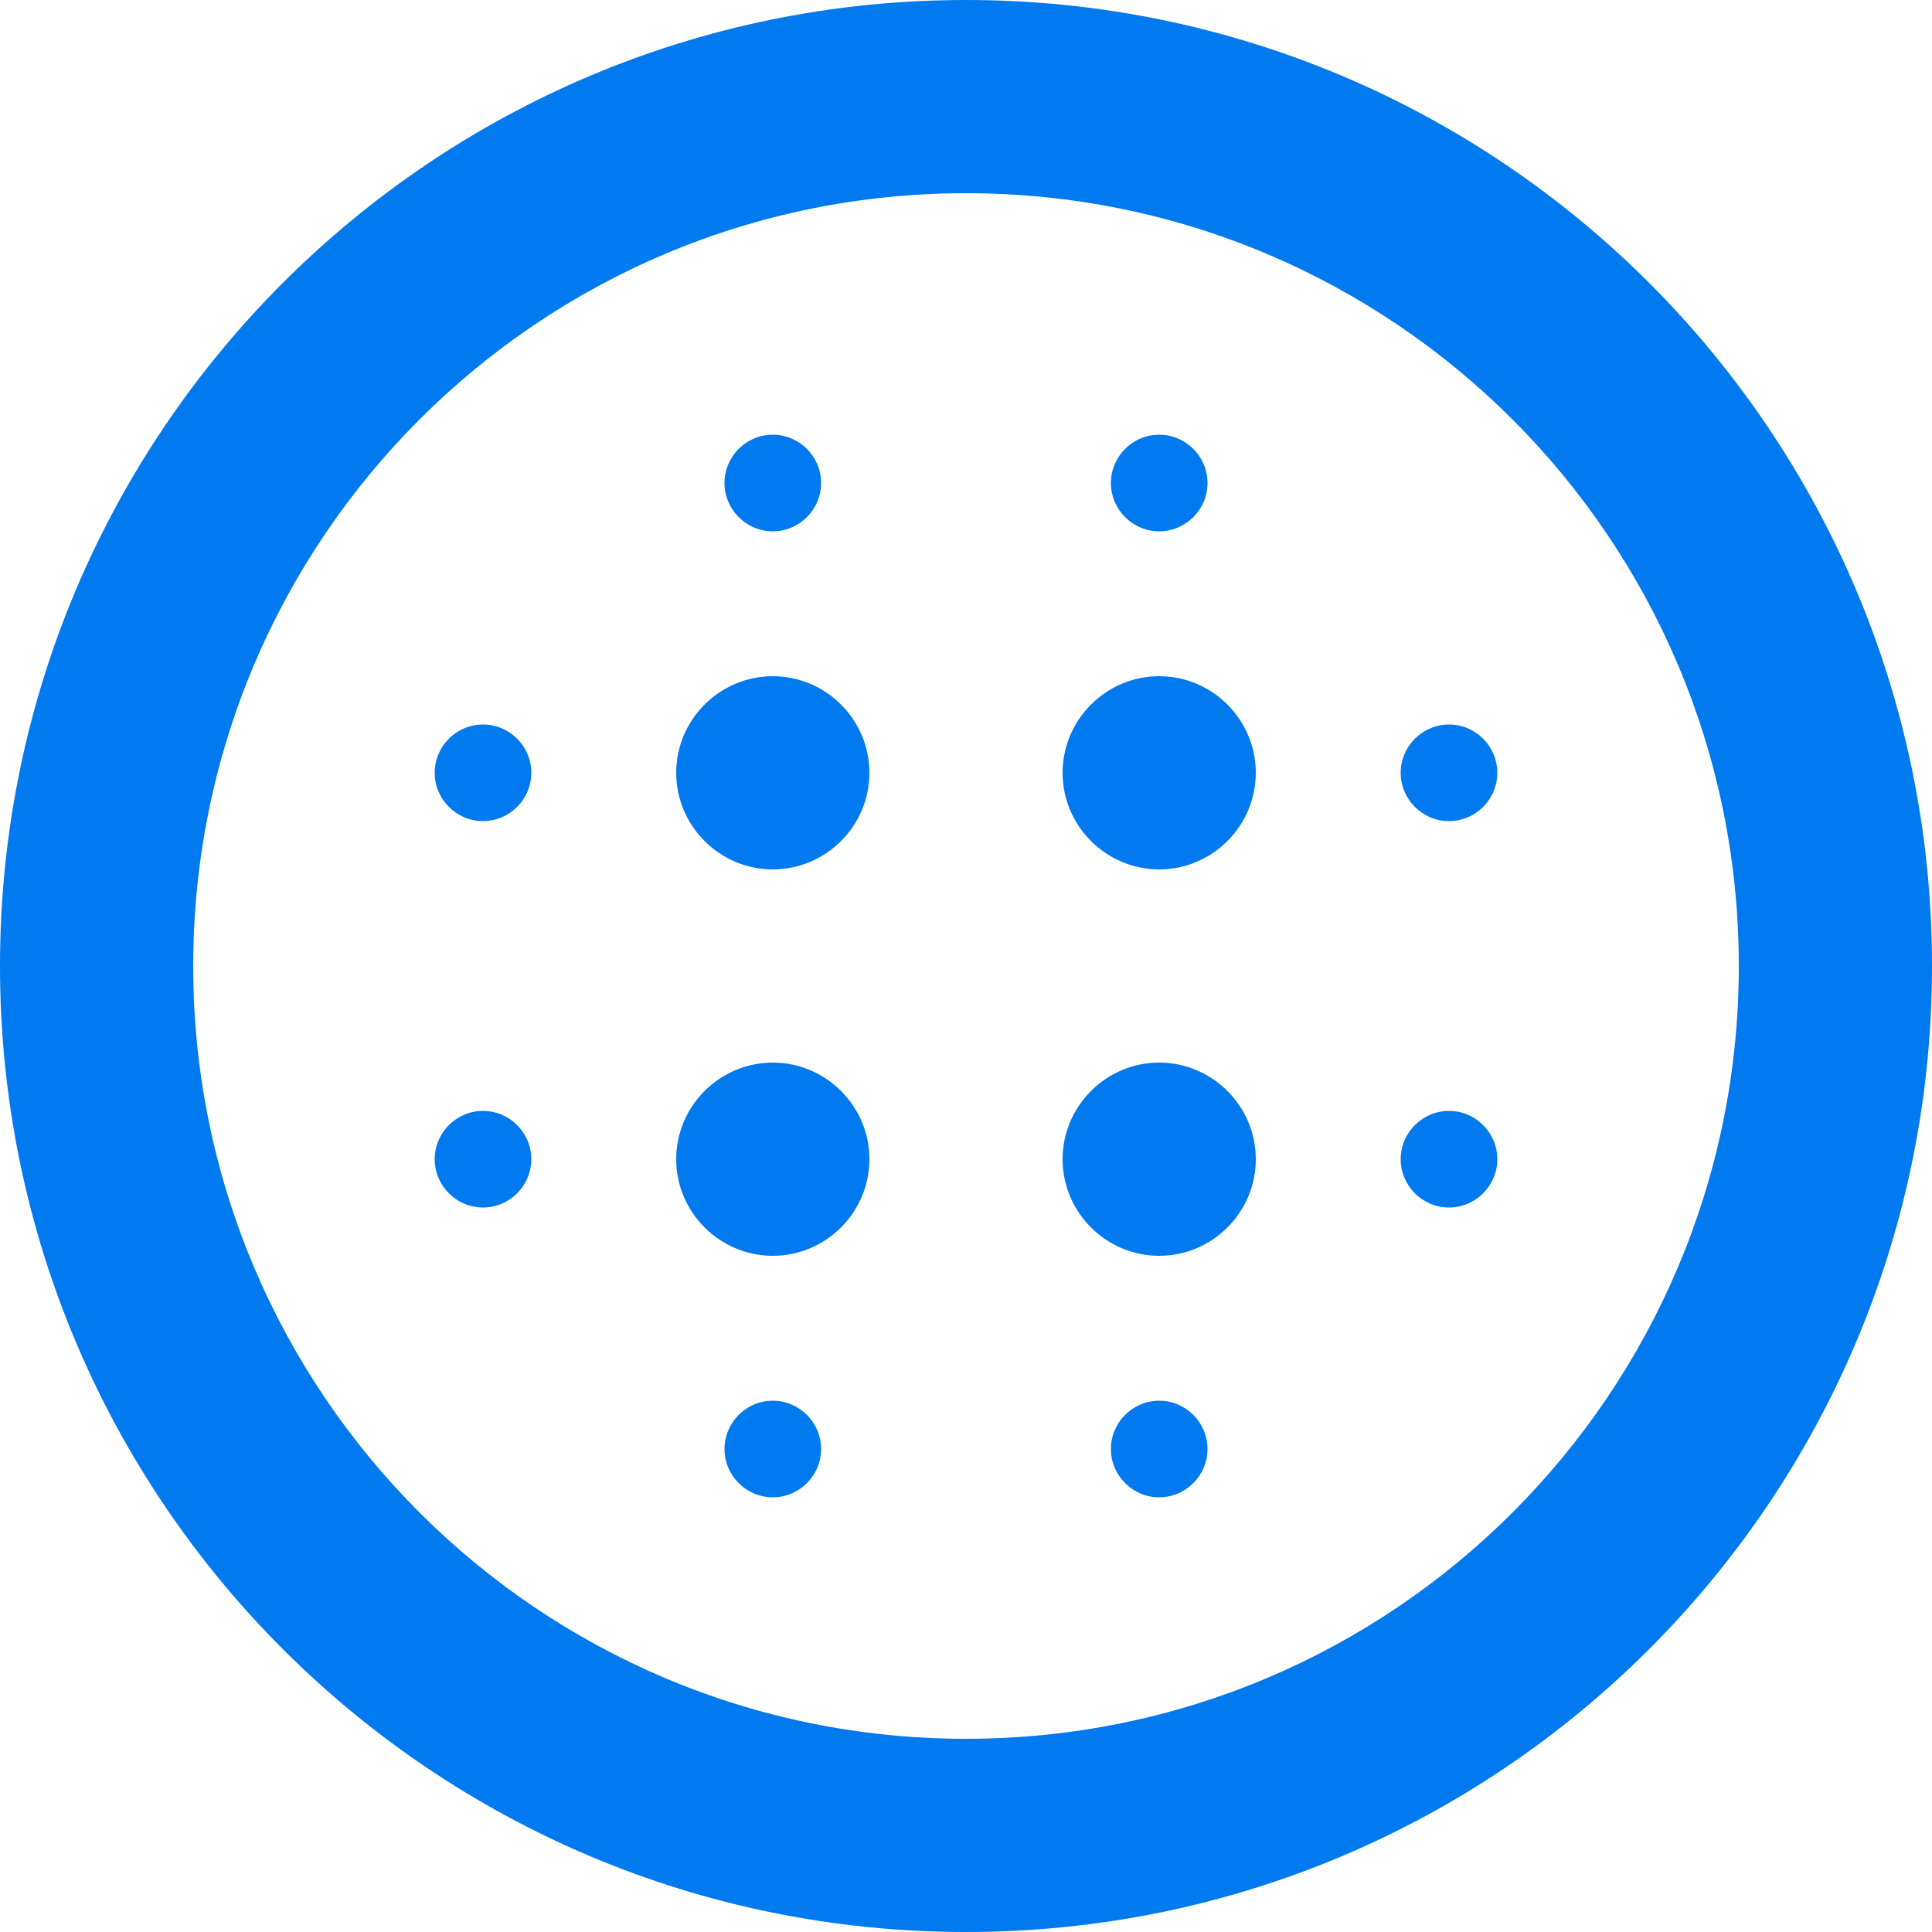 <svg width="20" height="20" viewBox="0 0 20 20" fill="none" xmlns="http://www.w3.org/2000/svg">
  <path
    d="M8 7C7.45 7 7 7.45 7 8C7 8.55 7.45 9 8 9C8.55 9 9 8.55 9 8C9 7.45 8.55 7 8 7ZM8 11C7.45 11 7 11.45 7 12C7 12.55 7.45 13 8 13C8.55 13 9 12.55 9 12C9 11.45 8.55 11 8 11ZM5 7.5C4.725 7.5 4.5 7.725 4.5 8C4.5 8.275 4.725 8.5 5 8.5C5.275 8.5 5.5 8.275 5.5 8C5.5 7.725 5.275 7.5 5 7.5ZM8 14.5C7.725 14.5 7.5 14.725 7.5 15C7.5 15.275 7.725 15.5 8 15.5C8.275 15.5 8.5 15.275 8.5 15C8.5 14.725 8.275 14.5 8 14.5ZM5 11.5C4.725 11.5 4.5 11.725 4.5 12C4.5 12.275 4.725 12.5 5 12.5C5.275 12.5 5.5 12.275 5.5 12C5.5 11.725 5.275 11.5 5 11.5ZM8 5.5C8.275 5.5 8.5 5.275 8.5 5C8.5 4.725 8.275 4.5 8 4.5C7.725 4.5 7.5 4.725 7.5 5C7.5 5.275 7.725 5.5 8 5.5ZM12 7C11.45 7 11 7.45 11 8C11 8.55 11.45 9 12 9C12.55 9 13 8.55 13 8C13 7.45 12.55 7 12 7ZM12 5.5C12.275 5.5 12.5 5.275 12.5 5C12.5 4.725 12.275 4.5 12 4.5C11.725 4.5 11.5 4.725 11.5 5C11.5 5.275 11.725 5.5 12 5.5ZM15 11.5C14.725 11.5 14.5 11.725 14.5 12C14.5 12.275 14.725 12.5 15 12.5C15.275 12.5 15.5 12.275 15.5 12C15.5 11.725 15.275 11.5 15 11.5ZM15 7.5C14.725 7.5 14.5 7.725 14.5 8C14.5 8.275 14.725 8.5 15 8.5C15.275 8.5 15.5 8.275 15.5 8C15.5 7.725 15.275 7.5 15 7.5ZM10 0C4.475 0 0 4.475 0 10C0 15.525 4.475 20 10 20C15.525 20 20 15.525 20 10C20 4.475 15.525 0 10 0ZM10 18C5.58 18 2 14.42 2 10C2 5.58 5.58 2 10 2C14.42 2 18 5.58 18 10C18 14.42 14.42 18 10 18ZM12 14.5C11.725 14.5 11.5 14.725 11.5 15C11.5 15.275 11.725 15.5 12 15.5C12.275 15.5 12.5 15.275 12.5 15C12.5 14.725 12.275 14.5 12 14.5ZM12 11C11.45 11 11 11.45 11 12C11 12.55 11.45 13 12 13C12.55 13 13 12.55 13 12C13 11.45 12.55 11 12 11Z"
    fill="#0179EF" />
</svg>
